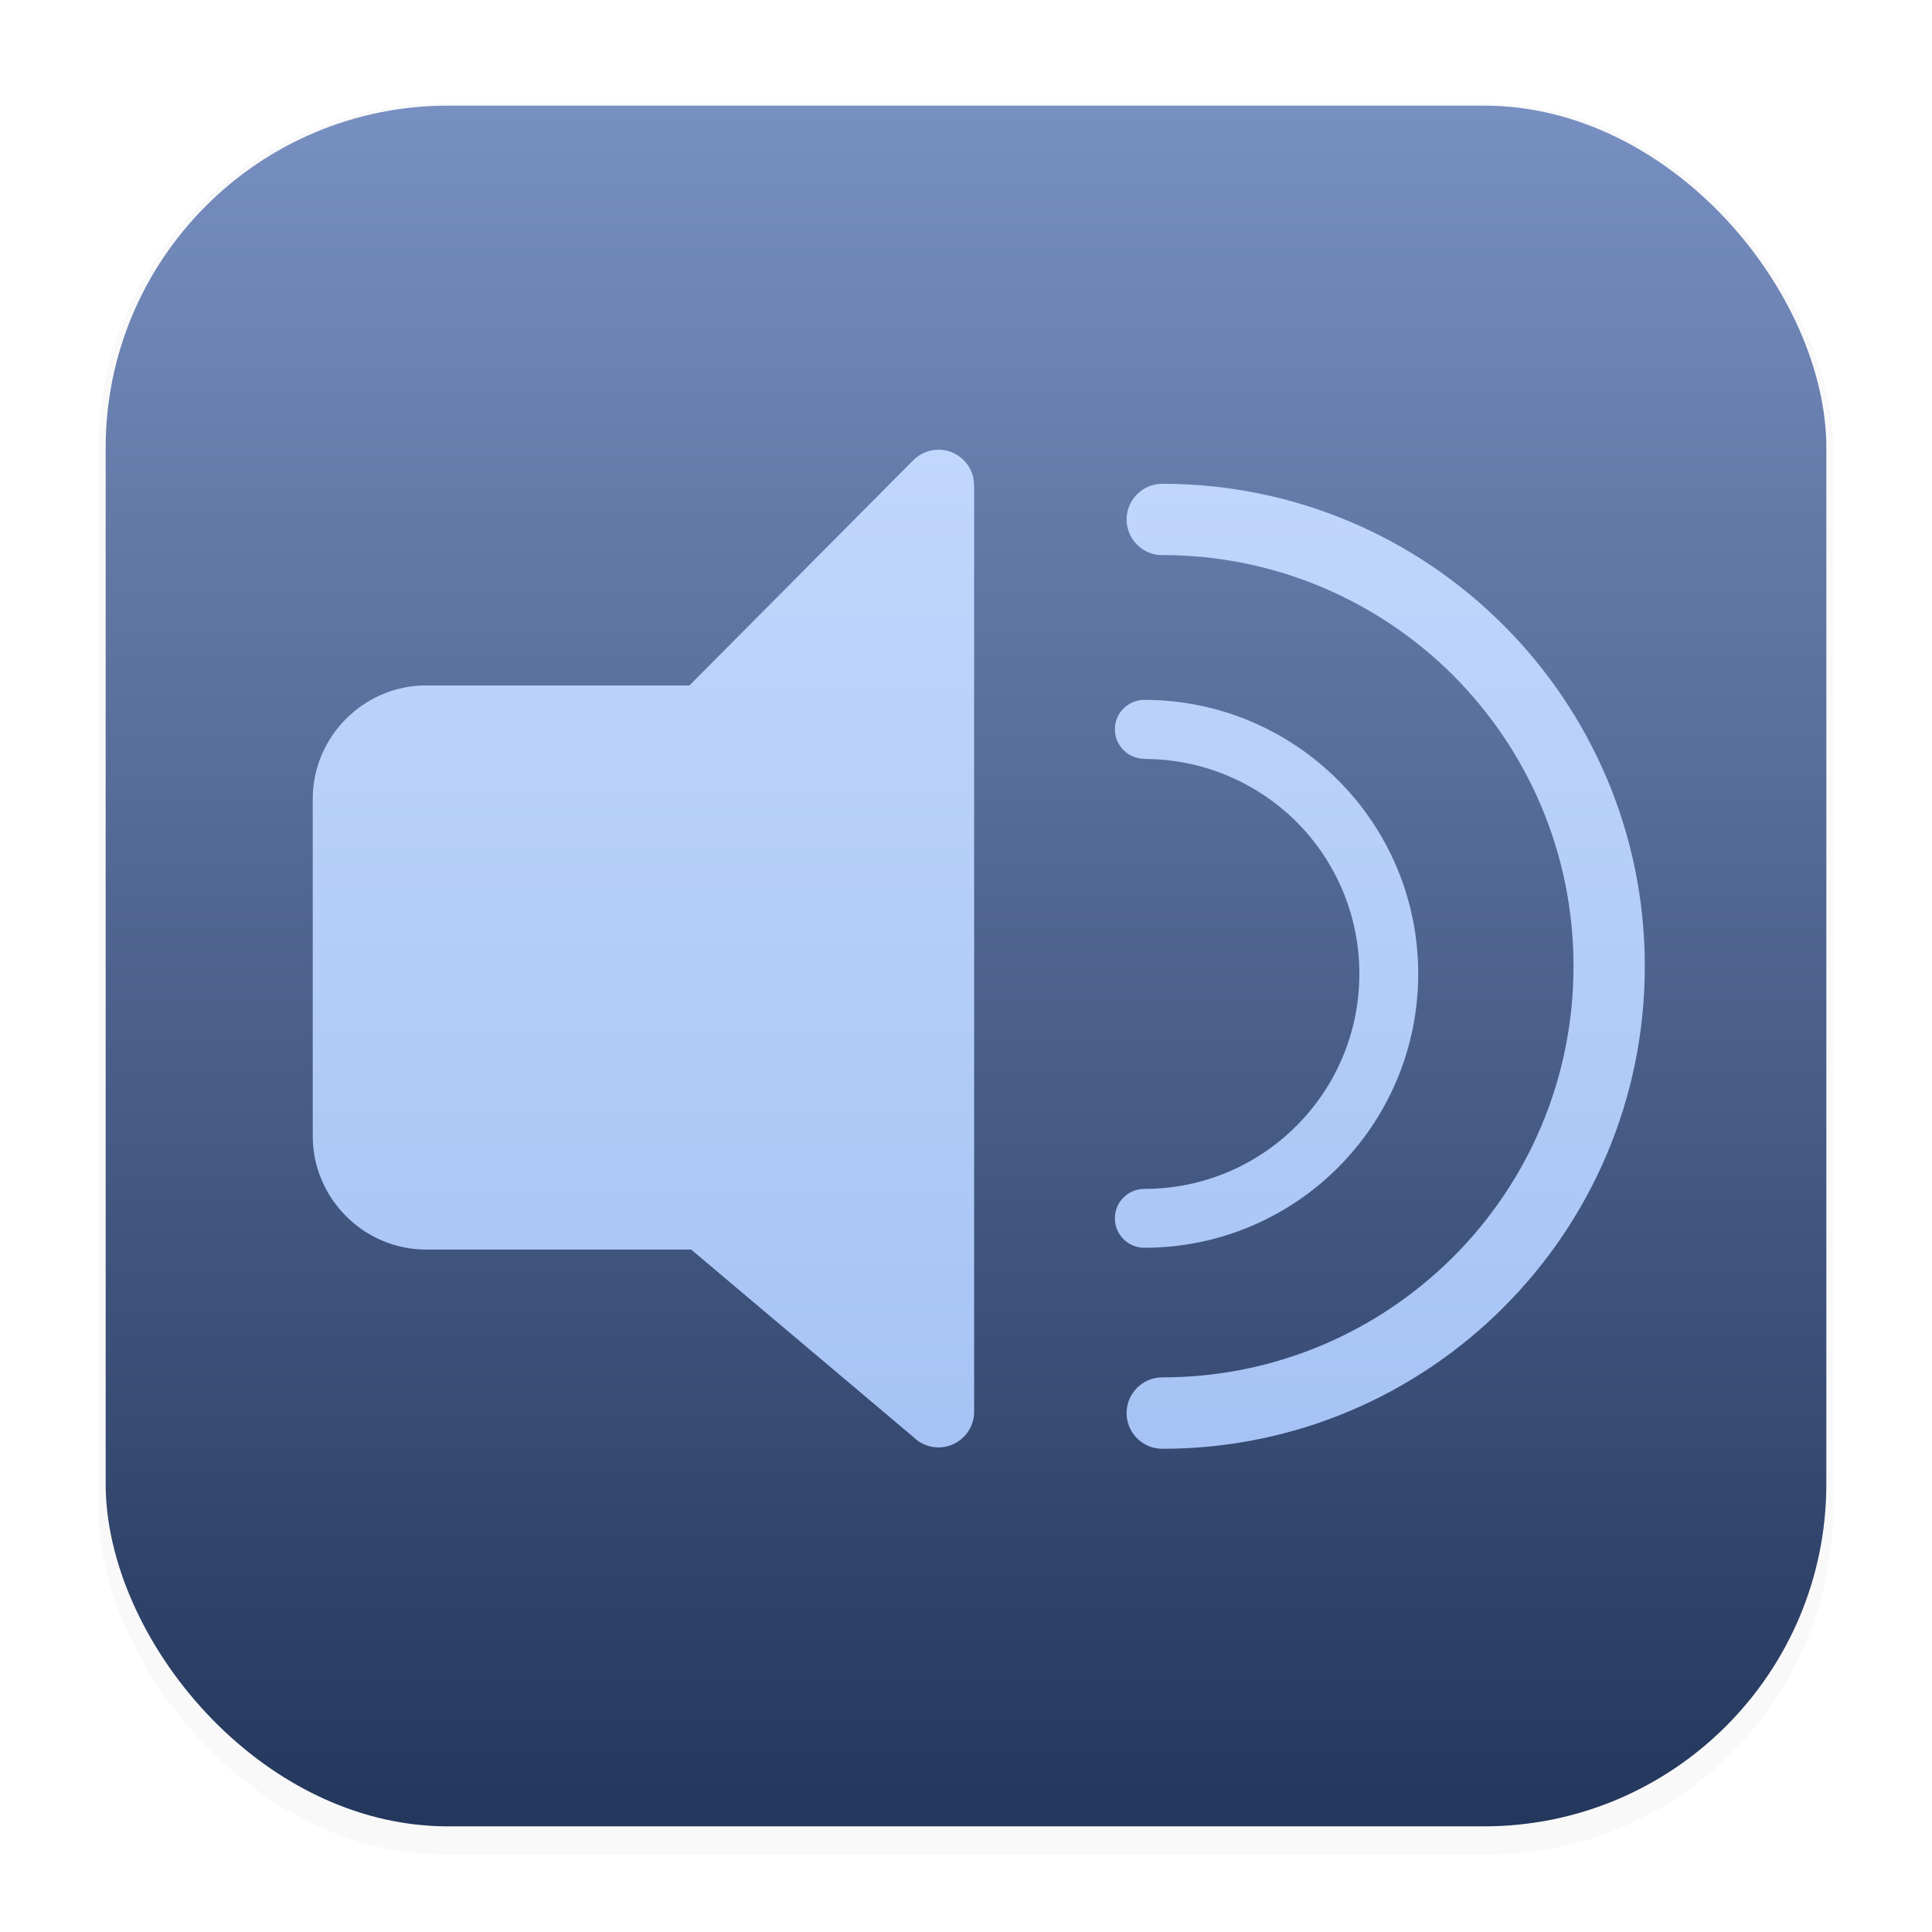 <svg xmlns="http://www.w3.org/2000/svg" width="64" height="64" version="1.1" viewBox="0 0 16.933 16.933">
 <defs>
  <filter id="filter1178" x="-.048" y="-.048" width="1.096" height="1.096" color-interpolation-filters="sRGB">
   <feGaussianBlur stdDeviation="0.307" />
  </filter>
  <linearGradient id="linearGradient1340" x1="8.664" x2="8.664" y1="15.931" y2=".794" gradientUnits="userSpaceOnUse">
   <stop stop-color="#24375c" offset="0" />
   <stop stop-color="#7890c2" offset="1" />
  </linearGradient>
  <linearGradient id="linearGradient502" x1="8.289" x2="8.289" y1="3.901" y2="12.575" gradientUnits="userSpaceOnUse">
   <stop stop-color="#c1d7fc" offset="0" />
   <stop stop-color="#a7c3f5" offset="1" />
  </linearGradient>
  <filter id="filter1060" x="-.049" y="-.065" width="1.097" height="1.13" color-interpolation-filters="sRGB">
   <feGaussianBlur stdDeviation="0.237" />
  </filter>
 </defs>
 <g stroke-linecap="round" stroke-linejoin="round">
  <rect transform="matrix(.991 0 0 1 .073 .002)" x=".794" y=".905" width="15.346" height="15.346" rx="3.053" ry="3.053" filter="url(#filter1178)" opacity=".15" stroke-width="1.249" style="mix-blend-mode:normal" />
  <rect x=".926" y=".926" width="15.081" height="15.081" rx="3" ry="3" fill="url(#linearGradient1340)" stroke-width="1.227" />
  <rect x=".012" y=".006" width="16.924" height="16.927" fill="none" opacity=".15" stroke-width="1.052" />
 </g>
 <path d="m10.187 4.866c-0.172 0-0.313-0.14-0.313-0.313 0-0.172 0.14-0.313 0.313-0.313 1.167 0 2.225 0.473 2.99 1.239 0.766 0.766 1.239 1.822 1.239 2.99s-0.473 2.225-1.239 2.99c-0.766 0.766-1.822 1.239-2.99 1.239-0.172 0-0.313-0.14-0.313-0.313s0.14-0.313 0.313-0.313c0.996 0 1.896-0.404 2.549-1.055 0.653-0.653 1.055-1.553 1.055-2.549 0-0.996-0.404-1.896-1.055-2.549-0.653-0.651-1.554-1.054-2.549-1.054zm-6.45 1.142h2.305l1.963-1.975c0.122-0.122 0.318-0.123 0.44-9.523e-4 0.062 0.06 0.092 0.14 0.092 0.22h9.336e-4v8.121c0 0.172-0.14 0.313-0.313 0.313-0.087 0-0.166-0.036-0.223-0.094l-1.944-1.64h-2.322c-0.274 0-0.522-0.112-0.702-0.292-0.18-0.18-0.293-0.428-0.293-0.702v-2.956c0-0.274 0.112-0.522 0.292-0.702 0.18-0.18 0.429-0.293 0.703-0.293zm6.292 0.642c-0.142 0-0.258-0.116-0.258-0.258s0.116-0.258 0.258-0.258c0.663 0 1.263 0.269 1.698 0.703 0.434 0.434 0.703 1.034 0.703 1.698 0 0.663-0.269 1.263-0.703 1.698-0.434 0.434-1.034 0.703-1.698 0.703-0.142 0-0.258-0.116-0.258-0.258s0.116-0.258 0.258-0.258c0.521 0 0.992-0.211 1.333-0.552 0.341-0.341 0.552-0.812 0.552-1.333 0-0.521-0.211-0.992-0.552-1.333-0.342-0.339-0.813-0.55-1.333-0.55z" fill="#09142b" filter="url(#filter1060)" opacity=".317" stroke-width=".095" />
 <path d="m10.187 4.866c-0.172 0-0.313-0.14-0.313-0.313 0-0.172 0.14-0.313 0.313-0.313 1.167 0 2.225 0.473 2.99 1.239 0.766 0.766 1.239 1.822 1.239 2.99s-0.473 2.225-1.239 2.99c-0.766 0.766-1.822 1.239-2.99 1.239-0.172 0-0.313-0.14-0.313-0.313s0.14-0.313 0.313-0.313c0.996 0 1.896-0.404 2.549-1.055 0.653-0.653 1.055-1.553 1.055-2.549 0-0.996-0.404-1.896-1.055-2.549-0.653-0.651-1.554-1.054-2.549-1.054zm-6.45 1.142h2.305l1.963-1.975c0.122-0.122 0.318-0.123 0.44-9.523e-4 0.062 0.06 0.092 0.14 0.092 0.22h9.336e-4v8.121c0 0.172-0.14 0.313-0.313 0.313-0.087 0-0.166-0.036-0.223-0.094l-1.944-1.64h-2.322c-0.274 0-0.522-0.112-0.702-0.292-0.18-0.18-0.293-0.428-0.293-0.702v-2.956c0-0.274 0.112-0.522 0.292-0.702 0.18-0.18 0.429-0.293 0.703-0.293zm6.292 0.642c-0.142 0-0.258-0.116-0.258-0.258s0.116-0.258 0.258-0.258c0.663 0 1.263 0.269 1.698 0.703 0.434 0.434 0.703 1.034 0.703 1.698 0 0.663-0.269 1.263-0.703 1.698-0.434 0.434-1.034 0.703-1.698 0.703-0.142 0-0.258-0.116-0.258-0.258s0.116-0.258 0.258-0.258c0.521 0 0.992-0.211 1.333-0.552 0.341-0.341 0.552-0.812 0.552-1.333 0-0.521-0.211-0.992-0.552-1.333-0.342-0.339-0.813-0.55-1.333-0.55z" fill="url(#linearGradient502)" stroke-width=".095" />
</svg>